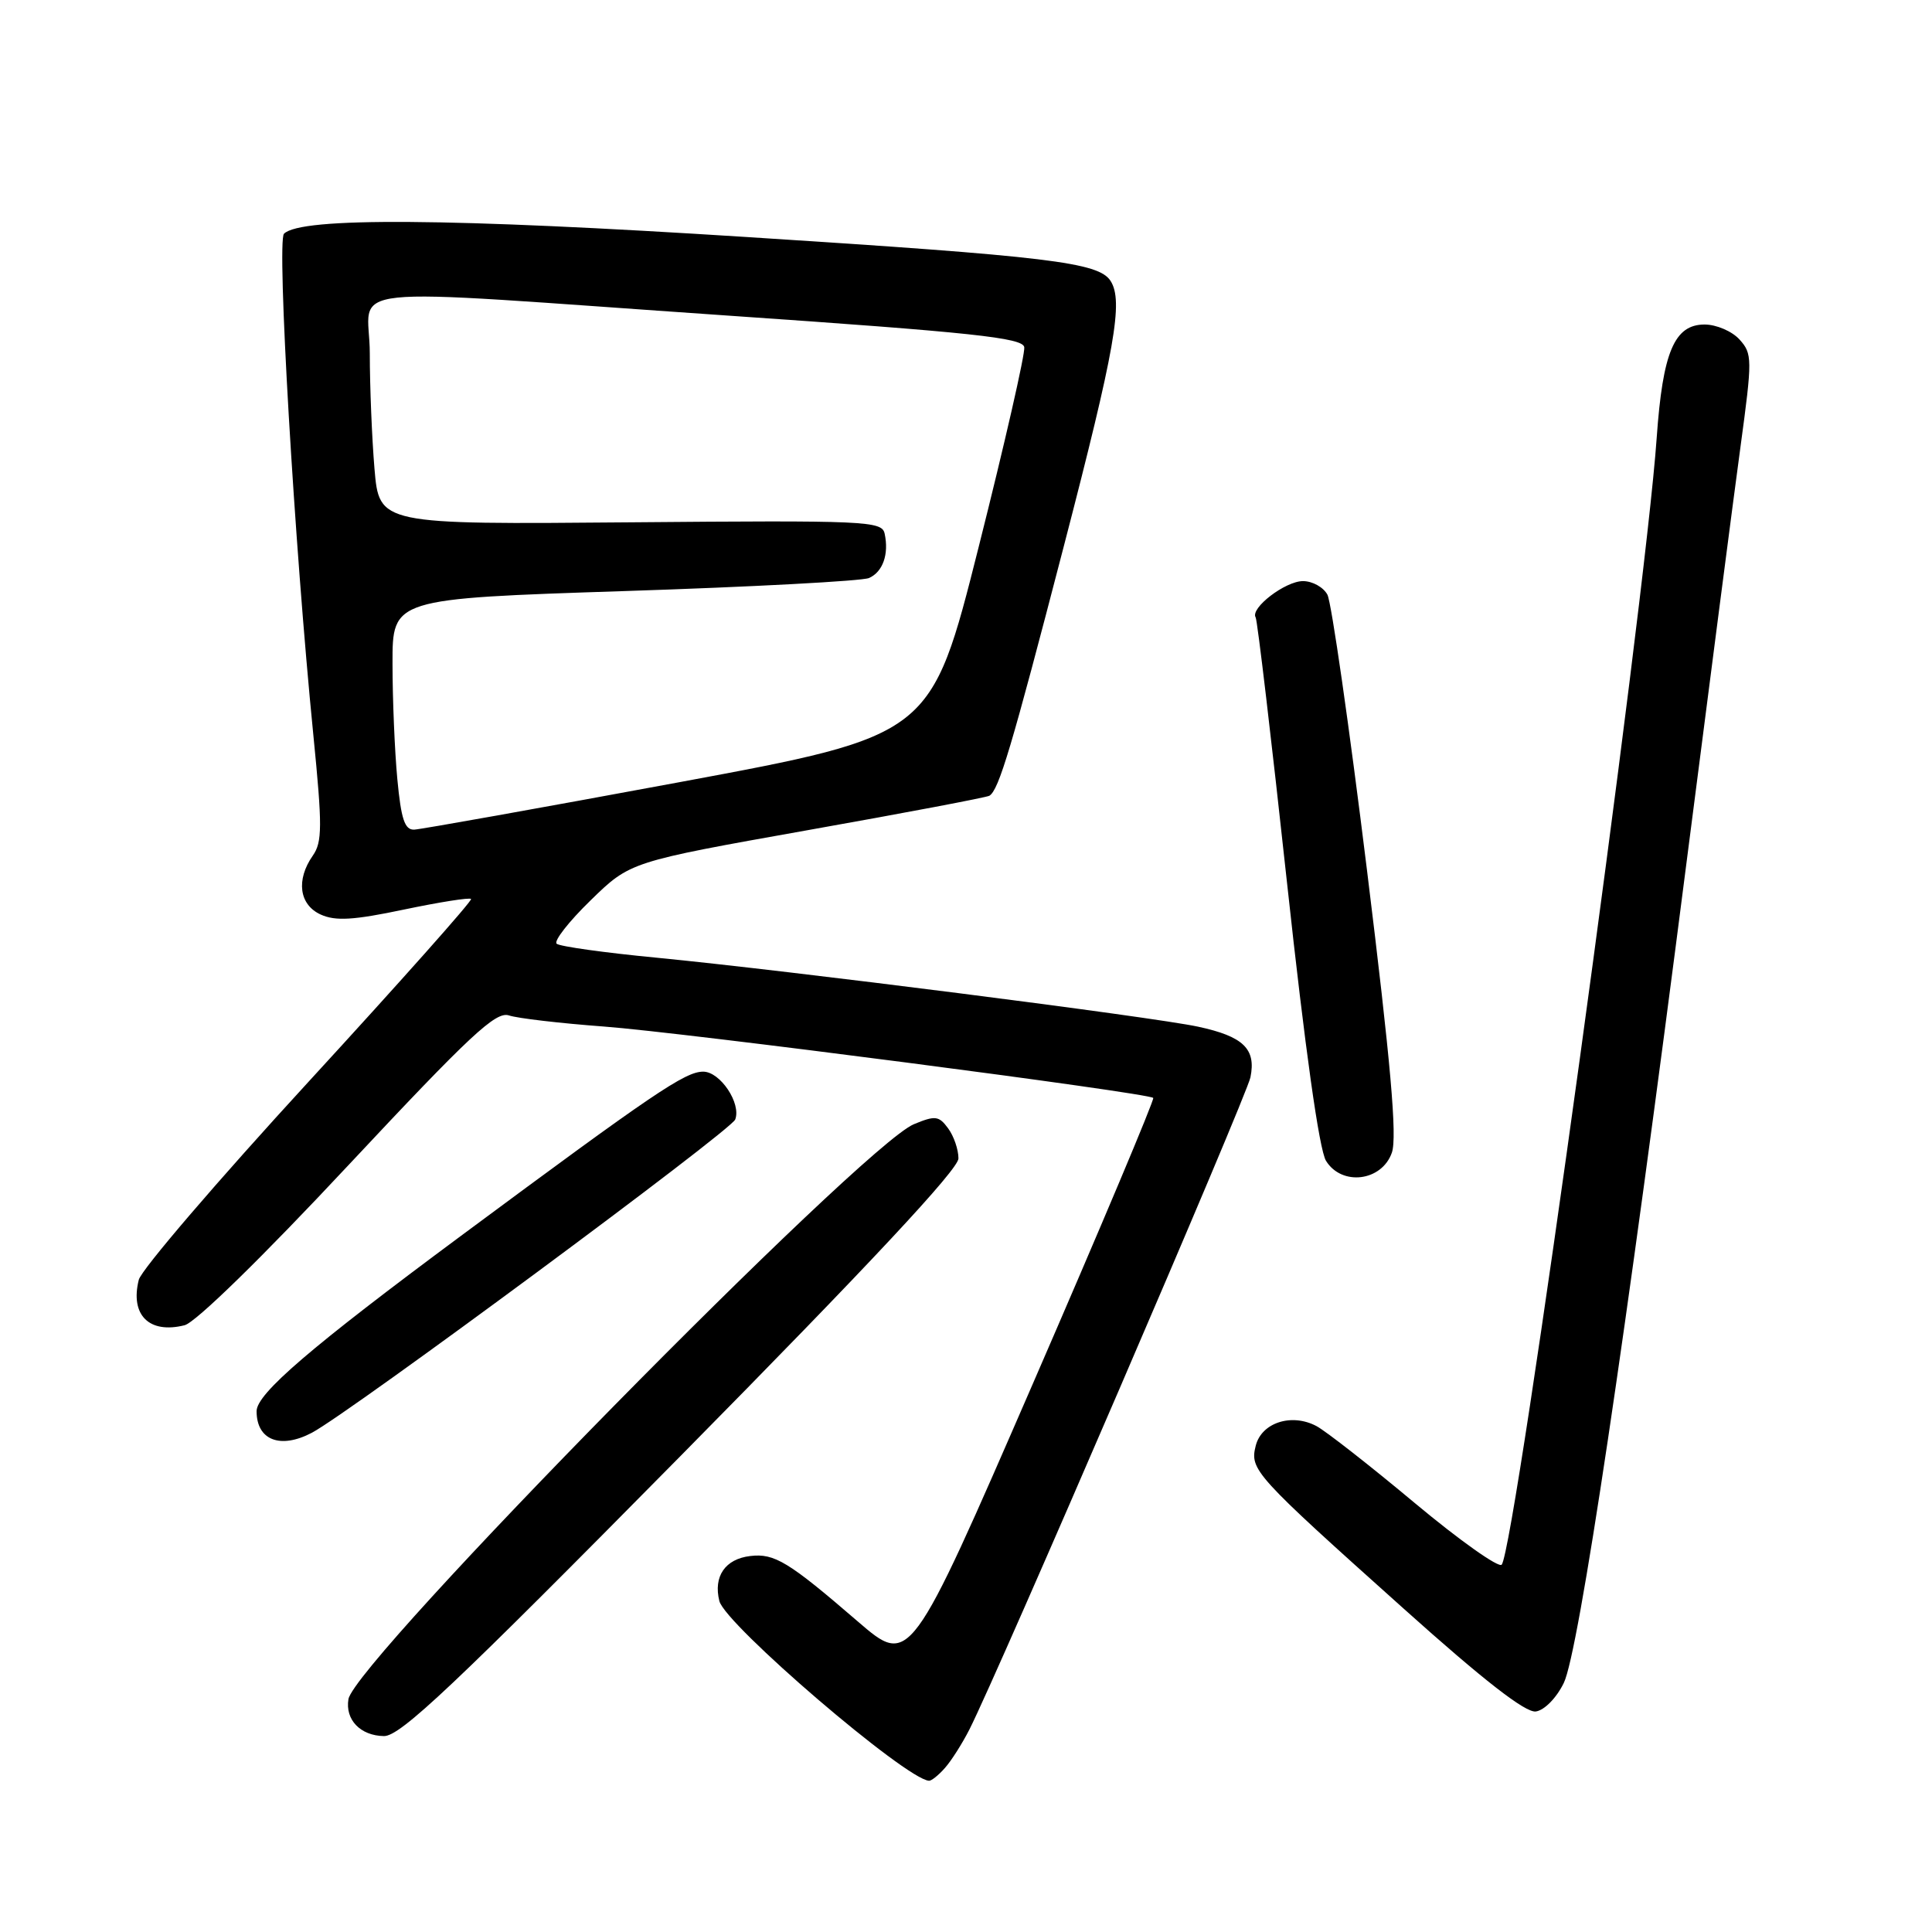 <?xml version="1.0" encoding="UTF-8" standalone="no"?>
<!DOCTYPE svg PUBLIC "-//W3C//DTD SVG 1.1//EN" "http://www.w3.org/Graphics/SVG/1.1/DTD/svg11.dtd" >
<svg xmlns="http://www.w3.org/2000/svg" xmlns:xlink="http://www.w3.org/1999/xlink" version="1.1" viewBox="0 0 256 256">
 <g >
 <path fill="currentColor"
d=" M 125.22 234.25 C 126.07 233.29 127.52 231.00 128.45 229.17 C 132.32 221.53 165.18 145.28 165.69 142.75 C 166.46 138.98 164.75 137.33 158.75 136.04 C 152.59 134.72 104.50 128.60 87.00 126.90 C 80.12 126.24 74.17 125.41 73.76 125.05 C 73.35 124.70 75.37 122.11 78.26 119.30 C 83.50 114.19 83.50 114.19 106.98 110.01 C 119.89 107.72 130.74 105.66 131.10 105.44 C 132.36 104.66 134.01 99.14 140.96 72.38 C 147.77 46.16 148.87 39.92 147.16 37.23 C 145.59 34.76 139.05 33.97 99.00 31.41 C 59.55 28.89 39.85 28.75 37.63 30.97 C 36.65 31.95 39.00 72.10 41.52 97.40 C 42.72 109.48 42.71 111.57 41.45 113.37 C 39.20 116.59 39.64 119.88 42.49 121.18 C 44.45 122.07 46.84 121.93 53.53 120.52 C 58.22 119.54 62.23 118.90 62.42 119.12 C 62.62 119.33 52.93 130.22 40.89 143.33 C 28.85 156.44 18.72 168.25 18.39 169.58 C 17.22 174.25 19.77 176.78 24.46 175.60 C 25.92 175.23 34.72 166.64 46.14 154.42 C 62.31 137.14 65.70 133.97 67.44 134.55 C 68.57 134.93 74.22 135.59 80.00 136.02 C 90.34 136.78 152.15 144.81 152.81 145.48 C 153.00 145.67 145.83 162.70 136.87 183.32 C 120.58 220.81 120.58 220.81 113.66 214.85 C 104.48 206.93 102.62 205.80 99.42 206.18 C 96.09 206.57 94.50 208.88 95.32 212.15 C 96.11 215.27 120.02 235.78 123.10 235.96 C 123.42 235.98 124.38 235.21 125.22 234.25 Z  M 90.25 192.85 C 115.25 167.52 127.00 154.93 127.00 153.50 C 127.00 152.33 126.39 150.54 125.63 149.51 C 124.41 147.85 123.93 147.79 121.10 148.96 C 114.27 151.79 47.00 220.19 46.17 225.15 C 45.72 227.87 47.75 229.99 50.87 230.04 C 53.03 230.08 60.12 223.38 90.25 192.85 Z  M 207.21 223.00 C 209.18 218.97 215.39 177.43 223.51 114.00 C 226.51 90.62 229.70 65.98 230.62 59.23 C 232.21 47.52 232.20 46.88 230.49 44.98 C 229.50 43.89 227.42 43.00 225.87 43.00 C 221.86 43.00 220.32 46.65 219.52 58.02 C 217.97 80.27 200.76 205.33 198.98 207.33 C 198.58 207.78 193.41 204.12 187.49 199.18 C 181.58 194.24 175.71 189.65 174.45 188.97 C 171.15 187.21 167.16 188.50 166.39 191.57 C 165.59 194.76 166.17 195.40 186.00 213.16 C 196.63 222.69 202.13 226.96 203.50 226.78 C 204.64 226.62 206.24 224.99 207.21 223.00 Z  M 41.32 189.85 C 46.33 187.21 96.85 149.83 97.42 148.34 C 98.24 146.20 95.43 142.00 93.18 142.00 C 90.78 142.00 86.65 144.80 61.09 163.75 C 41.13 178.55 34.00 184.67 34.00 186.99 C 34.00 190.83 37.14 192.05 41.32 189.85 Z  M 184.43 152.73 C 185.15 150.68 184.28 140.80 181.13 115.28 C 178.78 96.21 176.42 79.79 175.89 78.80 C 175.36 77.81 173.91 77.00 172.65 77.00 C 170.31 77.00 165.63 80.58 166.38 81.81 C 166.61 82.19 168.48 98.03 170.54 117.00 C 172.93 139.03 174.80 152.33 175.70 153.81 C 177.79 157.20 183.10 156.54 184.43 152.73 Z  M 52.65 103.25 C 52.30 99.54 52.01 92.64 52.01 87.92 C 52.00 79.33 52.00 79.33 82.75 78.32 C 99.66 77.77 114.24 76.99 115.15 76.59 C 116.98 75.78 117.81 73.44 117.22 70.71 C 116.86 69.03 114.85 68.94 83.54 69.21 C 50.25 69.50 50.25 69.50 49.62 62.10 C 49.28 58.03 49.00 51.17 49.00 46.85 C 49.00 37.48 42.90 38.13 96.49 41.82 C 128.92 44.05 135.51 44.76 135.72 46.00 C 135.86 46.83 133.14 58.74 129.68 72.47 C 123.39 97.45 123.39 97.45 89.94 103.66 C 71.55 107.07 55.78 109.89 54.89 109.93 C 53.63 109.99 53.15 108.56 52.65 103.25 Z "/>
</g>
</svg>
